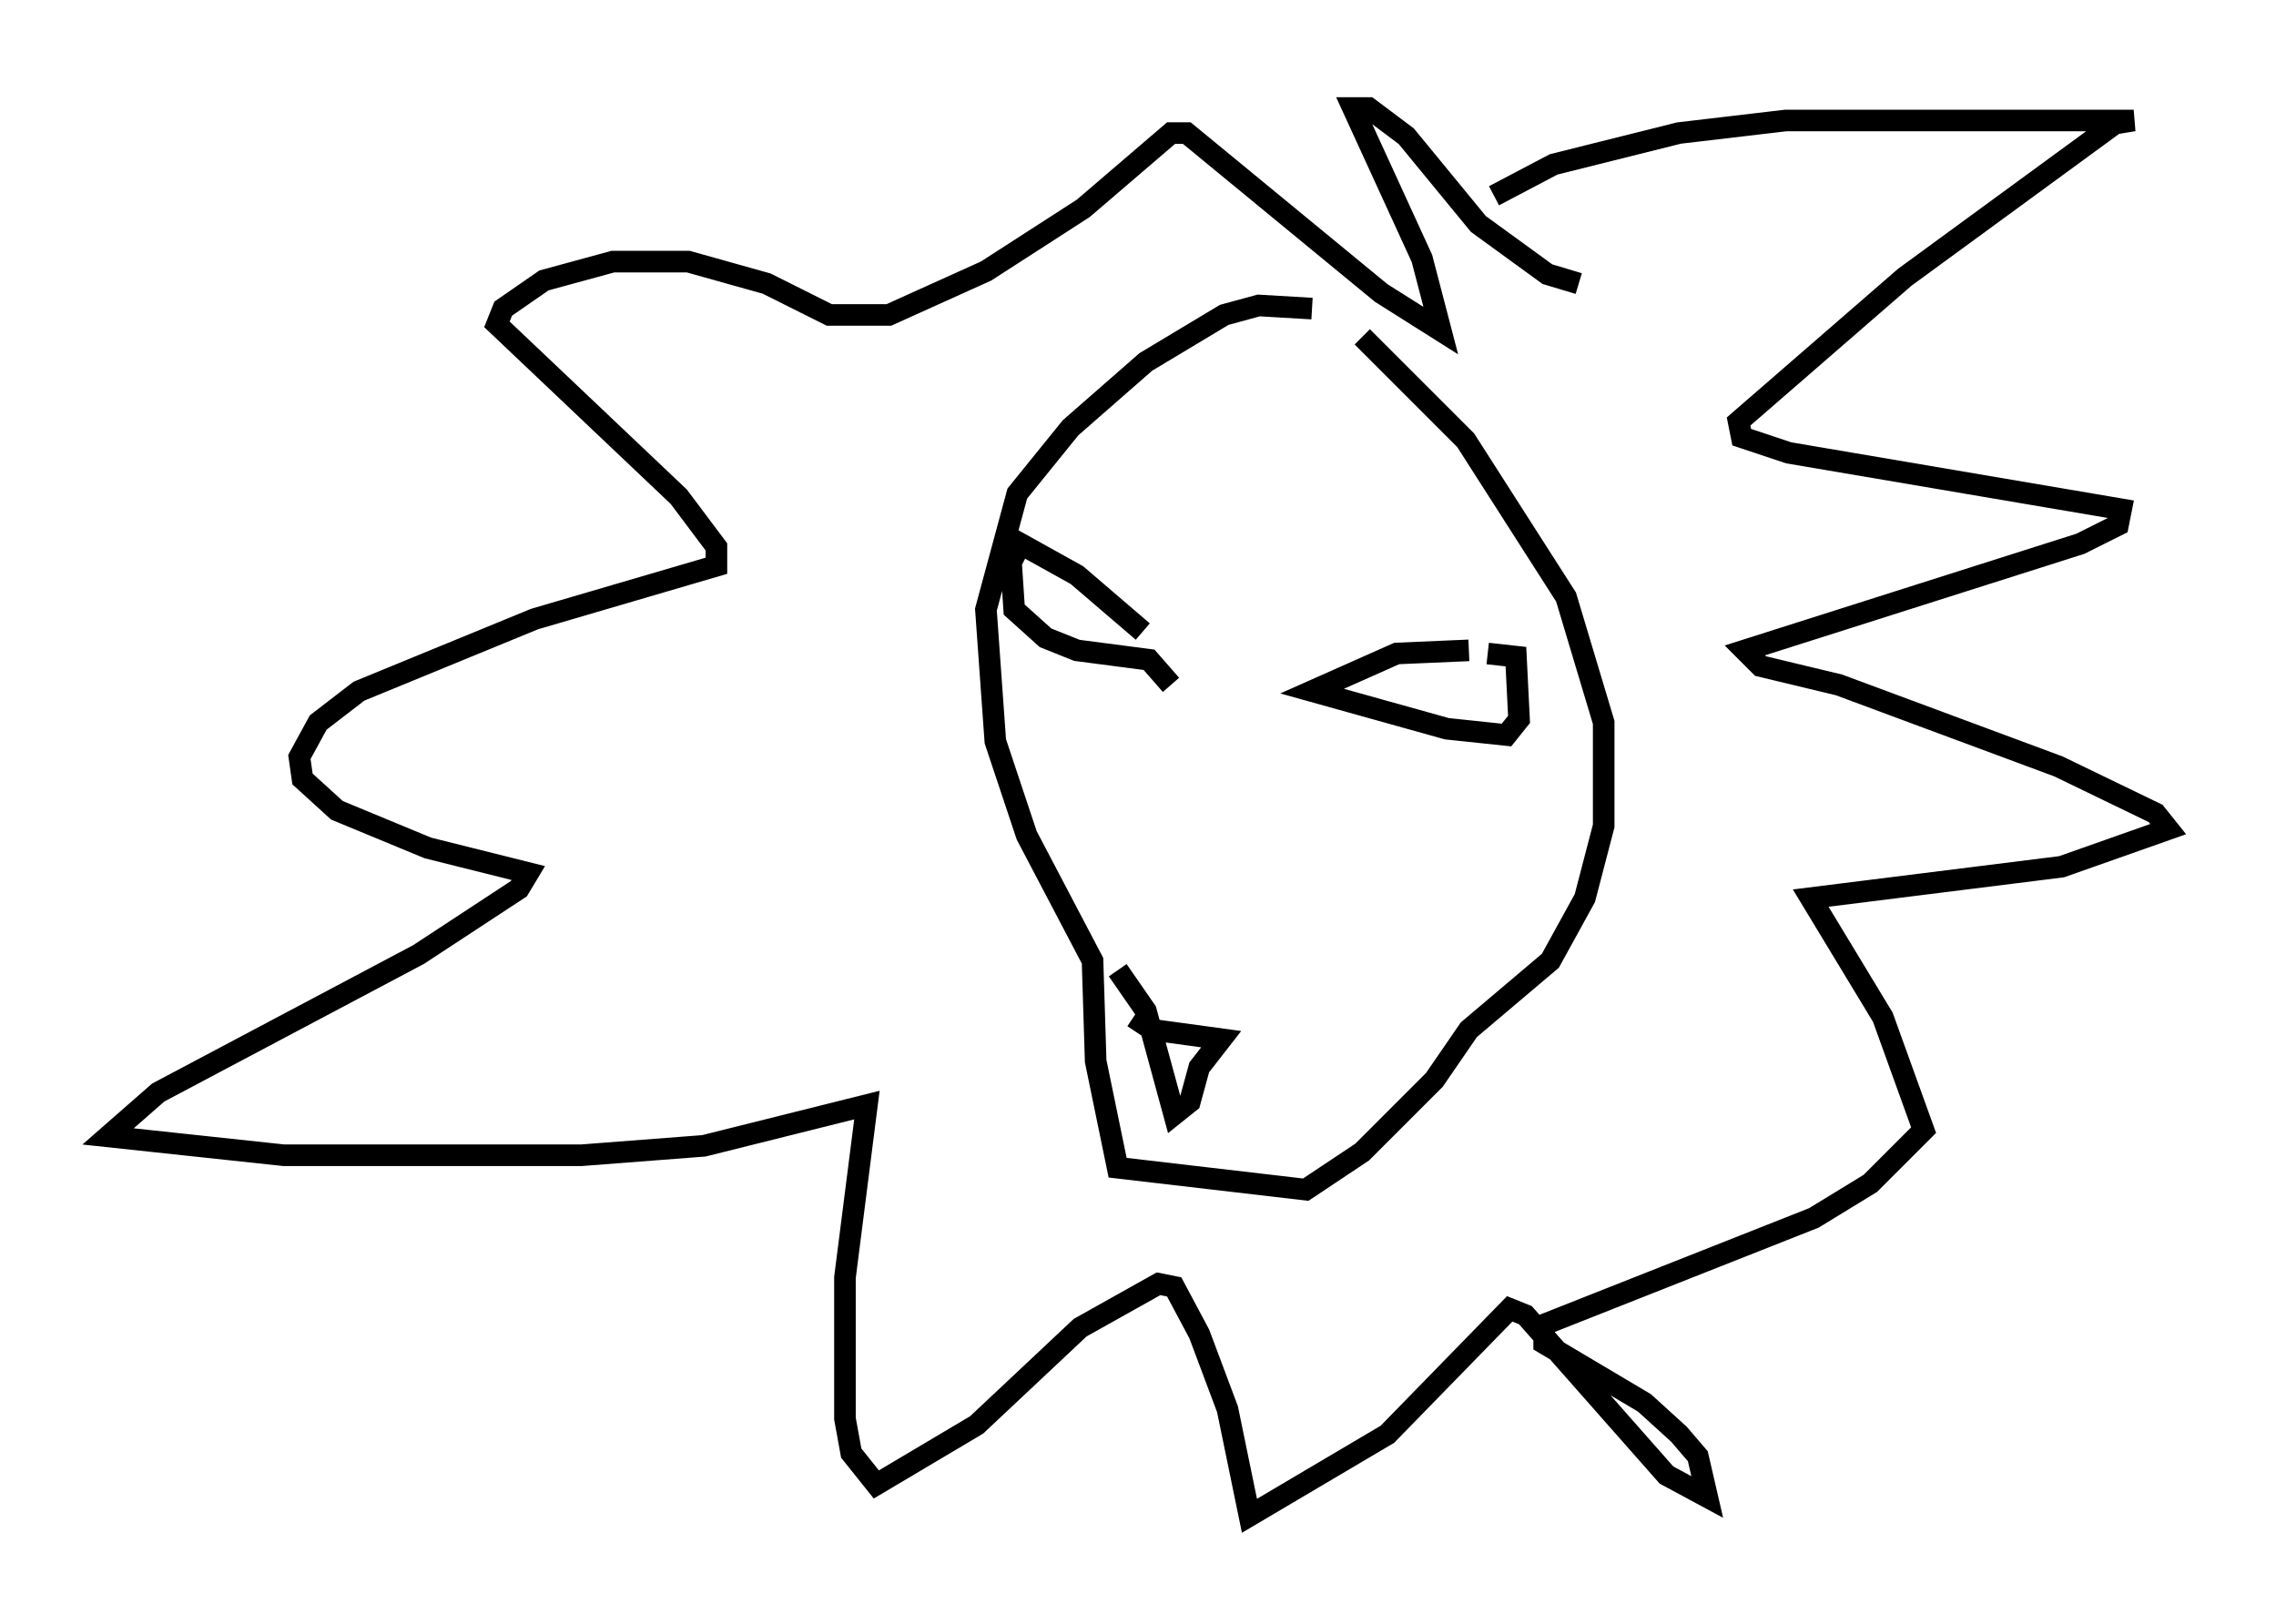 <?xml version="1.0" encoding="utf-8" ?>
<svg baseProfile="full" height="75.218" version="1.1" width="105.43" xmlns="http://www.w3.org/2000/svg" xmlns:ev="http://www.w3.org/2001/xml-events" xmlns:xlink="http://www.w3.org/1999/xlink"><defs /><rect fill="white" height="75.218" width="105.43" x="0" y="0" /><path d="M64.698, 15.313 m-3.922, -1.017 l-2.469, -0.145 -1.598, 0.436 l-3.631, 2.179 -3.486, 3.05 l-2.469, 3.05 -1.453, 5.374 l0.436, 6.101 1.453, 4.358 l3.05, 5.81 0.145, 4.648 l1.017, 4.939 8.715, 1.017 l2.615, -1.743 3.341, -3.341 l1.598, -2.324 3.777, -3.196 l1.598, -2.905 0.872, -3.341 l0.0, -4.793 -1.743, -5.81 l-4.648, -7.263 -4.793, -4.793 m4.939, 14.525 l-3.341, 0.145 -3.922, 1.743 l6.246, 1.743 2.76, 0.291 l0.581, -0.726 -0.145, -2.905 l-1.307, -0.145 m-15.978, -1.017 l-3.05, -2.615 -2.615, -1.453 l-0.436, 0.872 0.145, 2.179 l1.453, 1.307 1.453, 0.581 l3.341, 0.436 1.017, 1.162 m-1.743, 15.397 l0.872, 0.581 3.196, 0.436 l-1.017, 1.307 -0.436, 1.598 l-0.726, 0.581 -1.307, -4.793 l-1.307, -1.888 m17.43, -35.877 l2.76, -1.453 5.81, -1.453 l4.939, -0.581 16.123, 0.0 l-0.872, 0.145 -9.732, 7.117 l-7.698, 6.682 0.145, 0.726 l2.179, 0.726 15.397, 2.615 l-0.145, 0.726 -1.743, 0.872 l-15.542, 4.939 0.726, 0.726 l3.631, 0.872 10.168, 3.777 l4.503, 2.179 0.581, 0.726 l-4.939, 1.743 -11.62, 1.453 l3.341, 5.52 1.888, 5.229 l-2.469, 2.469 -2.615, 1.598 l-12.492, 4.939 0.0, 0.872 l4.648, 2.76 1.598, 1.453 l0.872, 1.017 0.436, 1.888 l-1.888, -1.017 -6.536, -7.408 l-0.726, -0.291 -5.665, 5.81 l-6.391, 3.777 -1.017, -4.939 l-1.307, -3.486 -1.162, -2.179 l-0.726, -0.145 -3.631, 2.034 l-4.793, 4.503 -4.648, 2.76 l-1.162, -1.453 -0.291, -1.598 l0.0, -6.536 1.017, -7.989 l-7.553, 1.888 -5.665, 0.436 l-13.799, 0.0 -8.134, -0.872 l2.324, -2.034 12.056, -6.391 l4.648, -3.05 0.436, -0.726 l-4.648, -1.162 -4.212, -1.743 l-1.598, -1.453 -0.145, -1.017 l0.872, -1.598 1.888, -1.453 l8.134, -3.341 8.425, -2.469 l0.0, -0.872 -1.743, -2.324 l-8.425, -7.989 0.291, -0.726 l1.888, -1.307 3.196, -0.872 l3.486, 0.0 3.631, 1.017 l2.905, 1.453 2.76, 0.0 l4.503, -2.034 4.503, -2.905 l4.067, -3.486 0.726, 0.0 l9.006, 7.408 2.76, 1.743 l-0.872, -3.341 -3.196, -6.972 l0.726, 0.0 1.743, 1.307 l3.341, 4.067 3.196, 2.324 l1.453, 0.436 " fill="none" stroke="black" stroke-width="1" /></svg>